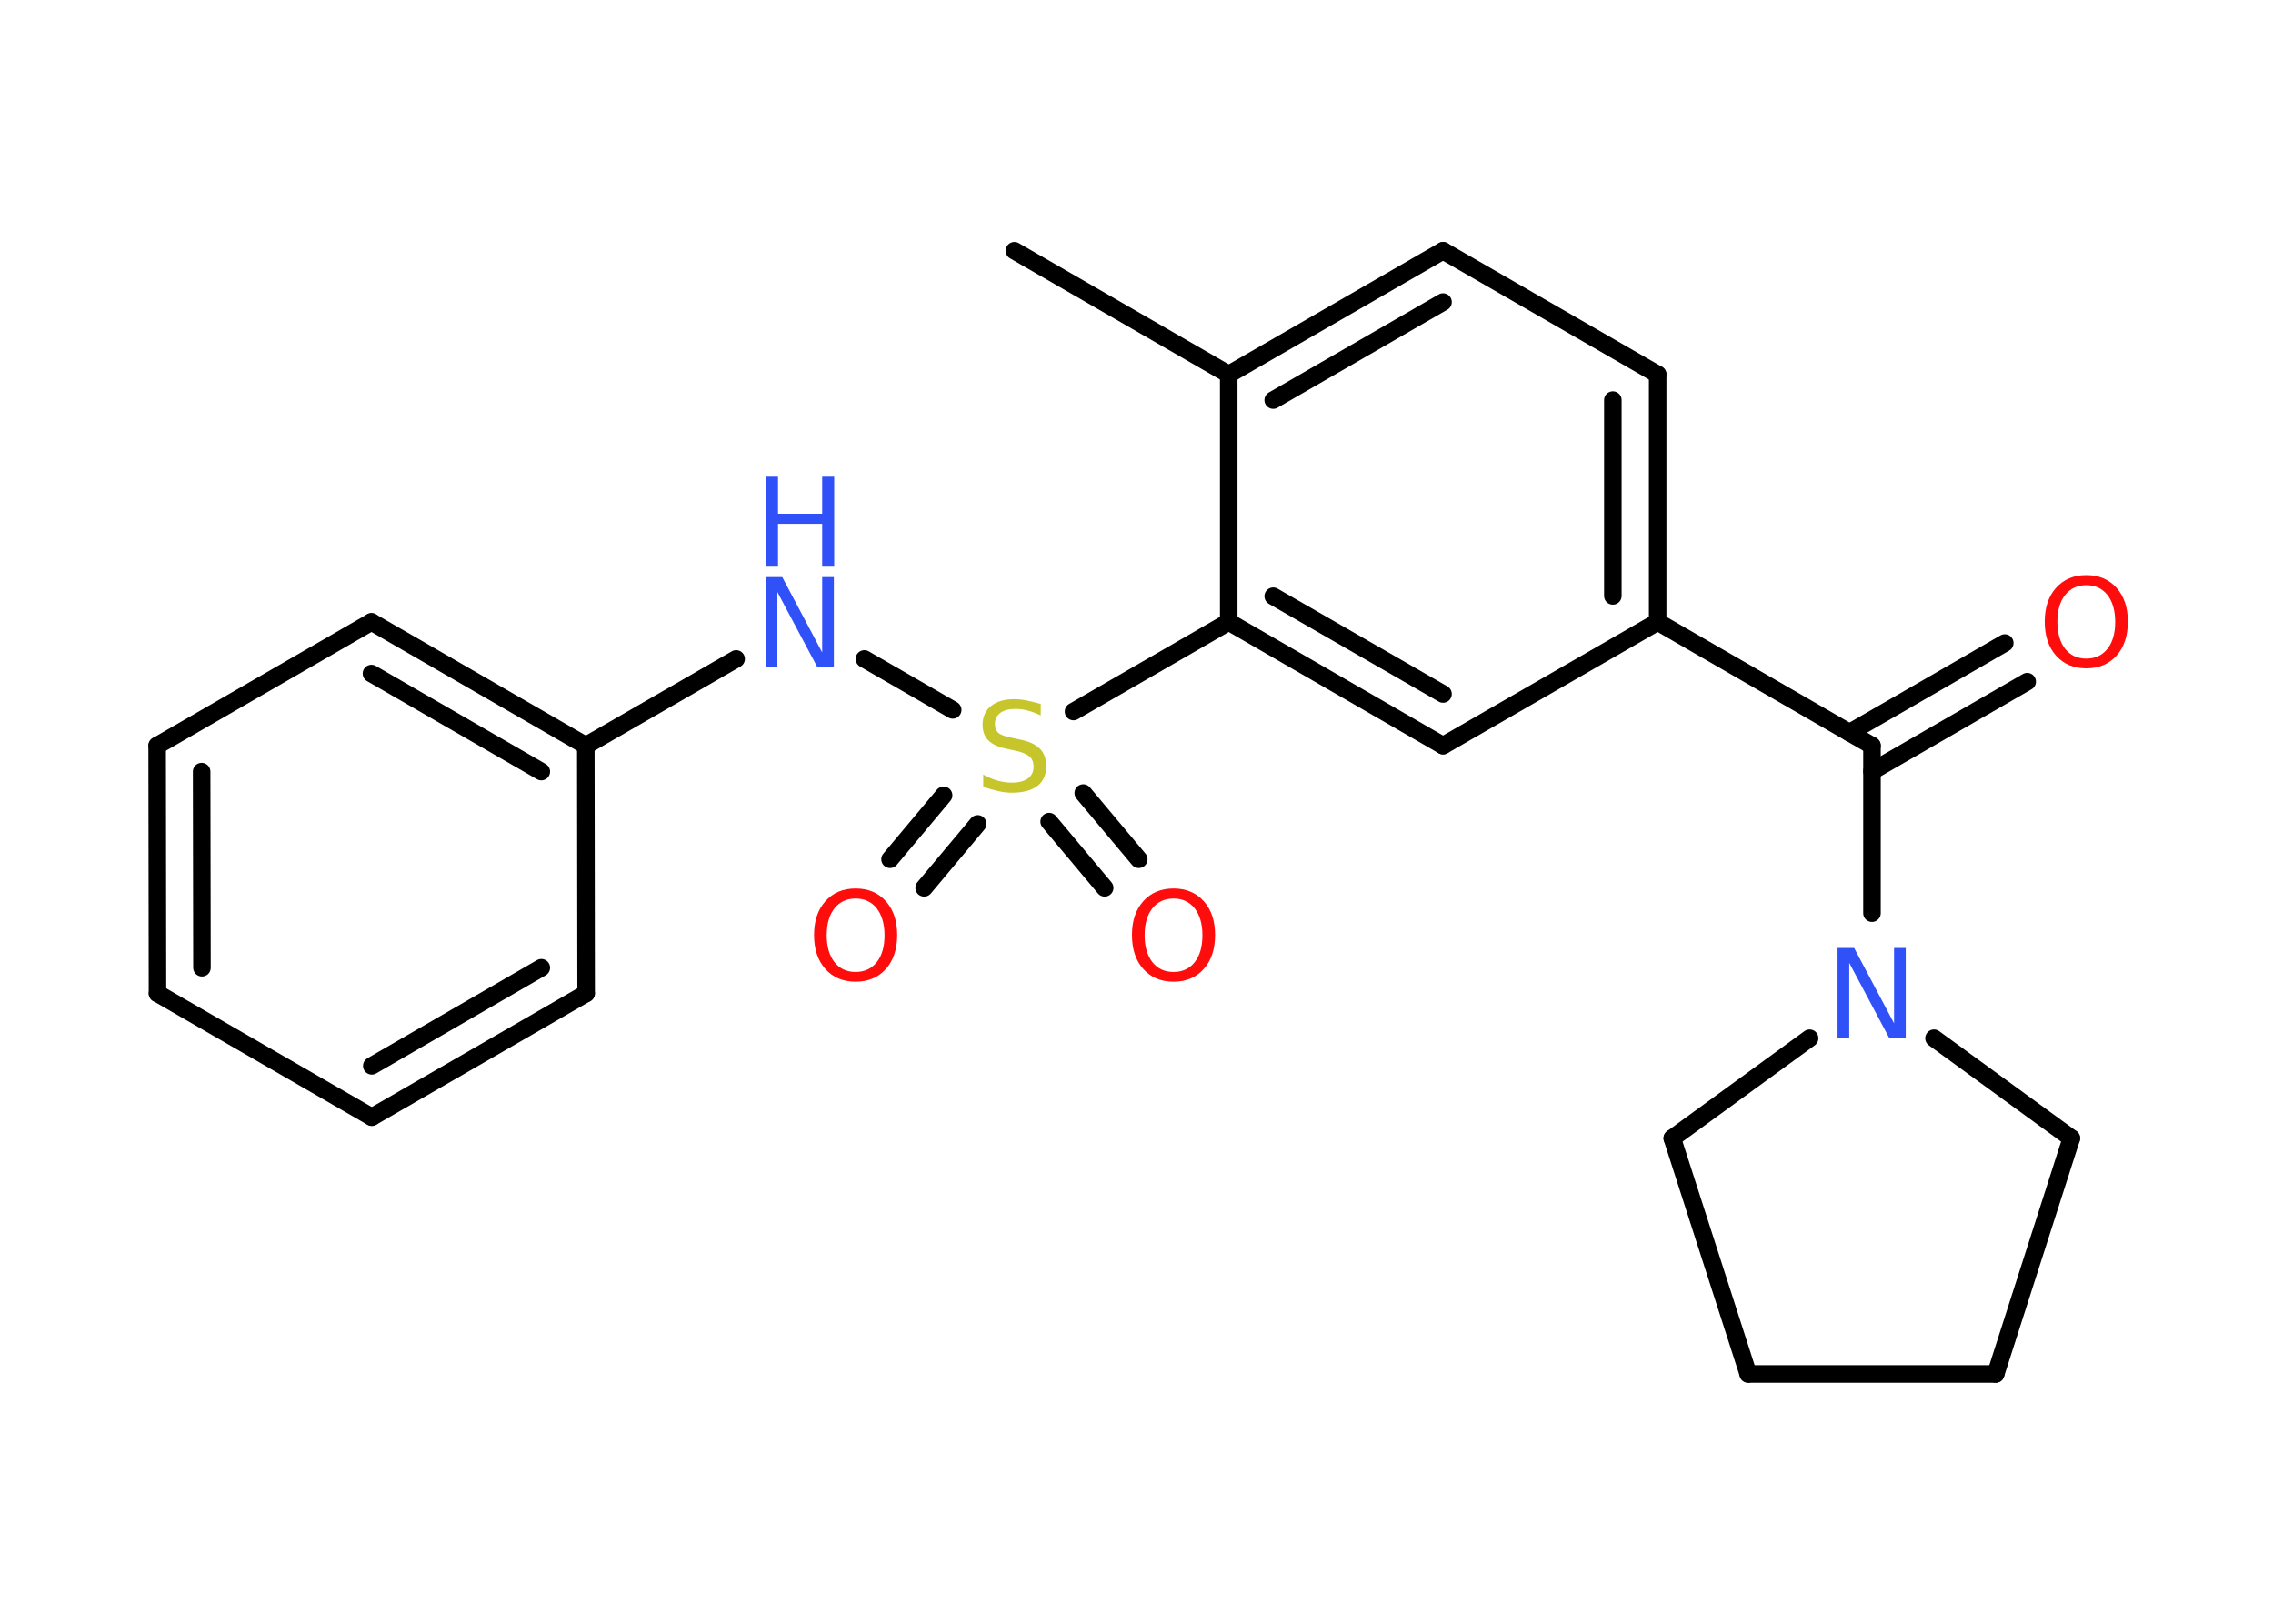 <?xml version='1.0' encoding='UTF-8'?>
<!DOCTYPE svg PUBLIC "-//W3C//DTD SVG 1.1//EN" "http://www.w3.org/Graphics/SVG/1.1/DTD/svg11.dtd">
<svg version='1.2' xmlns='http://www.w3.org/2000/svg' xmlns:xlink='http://www.w3.org/1999/xlink' width='70.0mm' height='50.0mm' viewBox='0 0 70.0 50.0'>
  <desc>Generated by the Chemistry Development Kit (http://github.com/cdk)</desc>
  <g stroke-linecap='round' stroke-linejoin='round' stroke='#000000' stroke-width='.54' fill='#FF0D0D'>
    <rect x='.0' y='.0' width='70.0' height='50.0' fill='#FFFFFF' stroke='none'/>
    <g id='mol1' class='mol'>
      <line id='mol1bnd1' class='bond' x1='31.24' y1='7.72' x2='37.84' y2='11.53'/>
      <g id='mol1bnd2' class='bond'>
        <line x1='44.44' y1='7.72' x2='37.84' y2='11.53'/>
        <line x1='44.44' y1='9.3' x2='39.21' y2='12.32'/>
      </g>
      <line id='mol1bnd3' class='bond' x1='44.44' y1='7.72' x2='51.05' y2='11.53'/>
      <g id='mol1bnd4' class='bond'>
        <line x1='51.05' y1='19.15' x2='51.05' y2='11.53'/>
        <line x1='49.67' y1='18.35' x2='49.67' y2='12.32'/>
      </g>
      <line id='mol1bnd5' class='bond' x1='51.05' y1='19.15' x2='57.65' y2='22.96'/>
      <g id='mol1bnd6' class='bond'>
        <line x1='56.96' y1='22.56' x2='61.74' y2='19.8'/>
        <line x1='57.65' y1='23.75' x2='62.43' y2='20.99'/>
      </g>
      <line id='mol1bnd7' class='bond' x1='57.65' y1='22.96' x2='57.65' y2='28.12'/>
      <line id='mol1bnd8' class='bond' x1='59.56' y1='31.97' x2='63.79' y2='35.05'/>
      <line id='mol1bnd9' class='bond' x1='63.79' y1='35.05' x2='61.46' y2='42.31'/>
      <line id='mol1bnd10' class='bond' x1='61.46' y1='42.31' x2='53.84' y2='42.31'/>
      <line id='mol1bnd11' class='bond' x1='53.84' y1='42.31' x2='51.5' y2='35.05'/>
      <line id='mol1bnd12' class='bond' x1='55.73' y1='31.97' x2='51.5' y2='35.05'/>
      <line id='mol1bnd13' class='bond' x1='51.05' y1='19.15' x2='44.44' y2='22.96'/>
      <g id='mol1bnd14' class='bond'>
        <line x1='37.84' y1='19.15' x2='44.44' y2='22.96'/>
        <line x1='39.21' y1='18.36' x2='44.44' y2='21.37'/>
      </g>
      <line id='mol1bnd15' class='bond' x1='37.84' y1='11.53' x2='37.84' y2='19.15'/>
      <line id='mol1bnd16' class='bond' x1='37.84' y1='19.15' x2='33.06' y2='21.91'/>
      <g id='mol1bnd17' class='bond'>
        <line x1='30.11' y1='25.37' x2='28.46' y2='27.34'/>
        <line x1='29.06' y1='24.49' x2='27.41' y2='26.46'/>
      </g>
      <g id='mol1bnd18' class='bond'>
        <line x1='33.36' y1='24.42' x2='35.07' y2='26.46'/>
        <line x1='32.31' y1='25.3' x2='34.02' y2='27.34'/>
      </g>
      <line id='mol1bnd19' class='bond' x1='29.34' y1='21.86' x2='26.62' y2='20.29'/>
      <line id='mol1bnd20' class='bond' x1='22.67' y1='20.29' x2='18.04' y2='22.96'/>
      <g id='mol1bnd21' class='bond'>
        <line x1='18.04' y1='22.96' x2='11.44' y2='19.15'/>
        <line x1='16.67' y1='23.76' x2='11.44' y2='20.74'/>
      </g>
      <line id='mol1bnd22' class='bond' x1='11.44' y1='19.15' x2='4.84' y2='22.96'/>
      <g id='mol1bnd23' class='bond'>
        <line x1='4.84' y1='22.96' x2='4.85' y2='30.59'/>
        <line x1='6.21' y1='23.76' x2='6.22' y2='29.8'/>
      </g>
      <line id='mol1bnd24' class='bond' x1='4.85' y1='30.59' x2='11.45' y2='34.4'/>
      <g id='mol1bnd25' class='bond'>
        <line x1='11.45' y1='34.4' x2='18.05' y2='30.59'/>
        <line x1='11.45' y1='32.82' x2='16.67' y2='29.8'/>
      </g>
      <line id='mol1bnd26' class='bond' x1='18.04' y1='22.96' x2='18.05' y2='30.59'/>
      <path id='mol1atm7' class='atom' d='M64.25 18.02q-.41 .0 -.65 .3q-.24 .3 -.24 .83q.0 .52 .24 .83q.24 .3 .65 .3q.41 .0 .65 -.3q.24 -.3 .24 -.83q.0 -.52 -.24 -.83q-.24 -.3 -.65 -.3zM64.25 17.71q.58 .0 .93 .39q.35 .39 .35 1.04q.0 .66 -.35 1.05q-.35 .39 -.93 .39q-.58 .0 -.93 -.39q-.35 -.39 -.35 -1.05q.0 -.65 .35 -1.04q.35 -.39 .93 -.39z' stroke='none'/>
      <path id='mol1atm8' class='atom' d='M56.6 29.19h.5l1.23 2.32v-2.32h.36v2.77h-.51l-1.23 -2.31v2.31h-.36v-2.77z' stroke='none' fill='#3050F8'/>
      <path id='mol1atm15' class='atom' d='M32.05 21.67v.36q-.21 -.1 -.4 -.15q-.19 -.05 -.37 -.05q-.31 .0 -.47 .12q-.17 .12 -.17 .34q.0 .18 .11 .28q.11 .09 .42 .15l.23 .05q.42 .08 .62 .28q.2 .2 .2 .54q.0 .4 -.27 .61q-.27 .21 -.79 .21q-.2 .0 -.42 -.05q-.22 -.05 -.46 -.13v-.38q.23 .13 .45 .19q.22 .06 .43 .06q.32 .0 .5 -.13q.17 -.13 .17 -.36q.0 -.21 -.13 -.32q-.13 -.11 -.41 -.17l-.23 -.05q-.42 -.08 -.61 -.26q-.19 -.18 -.19 -.49q.0 -.37 .26 -.58q.26 -.21 .71 -.21q.19 .0 .39 .04q.2 .04 .41 .1z' stroke='none' fill='#C6C62C'/>
      <path id='mol1atm16' class='atom' d='M26.35 27.67q-.41 .0 -.65 .3q-.24 .3 -.24 .83q.0 .52 .24 .83q.24 .3 .65 .3q.41 .0 .65 -.3q.24 -.3 .24 -.83q.0 -.52 -.24 -.83q-.24 -.3 -.65 -.3zM26.35 27.36q.58 .0 .93 .39q.35 .39 .35 1.04q.0 .66 -.35 1.05q-.35 .39 -.93 .39q-.58 .0 -.93 -.39q-.35 -.39 -.35 -1.05q.0 -.65 .35 -1.04q.35 -.39 .93 -.39z' stroke='none'/>
      <path id='mol1atm17' class='atom' d='M36.14 27.67q-.41 .0 -.65 .3q-.24 .3 -.24 .83q.0 .52 .24 .83q.24 .3 .65 .3q.41 .0 .65 -.3q.24 -.3 .24 -.83q.0 -.52 -.24 -.83q-.24 -.3 -.65 -.3zM36.14 27.36q.58 .0 .93 .39q.35 .39 .35 1.04q.0 .66 -.35 1.05q-.35 .39 -.93 .39q-.58 .0 -.93 -.39q-.35 -.39 -.35 -1.05q.0 -.65 .35 -1.04q.35 -.39 .93 -.39z' stroke='none'/>
      <g id='mol1atm18' class='atom'>
        <path d='M23.59 17.77h.5l1.23 2.32v-2.32h.36v2.77h-.51l-1.23 -2.31v2.31h-.36v-2.77z' stroke='none' fill='#3050F8'/>
        <path d='M23.59 14.68h.37v1.14h1.36v-1.14h.37v2.77h-.37v-1.32h-1.36v1.32h-.37v-2.77z' stroke='none' fill='#3050F8'/>
      </g>
    </g>
  </g>
</svg>
